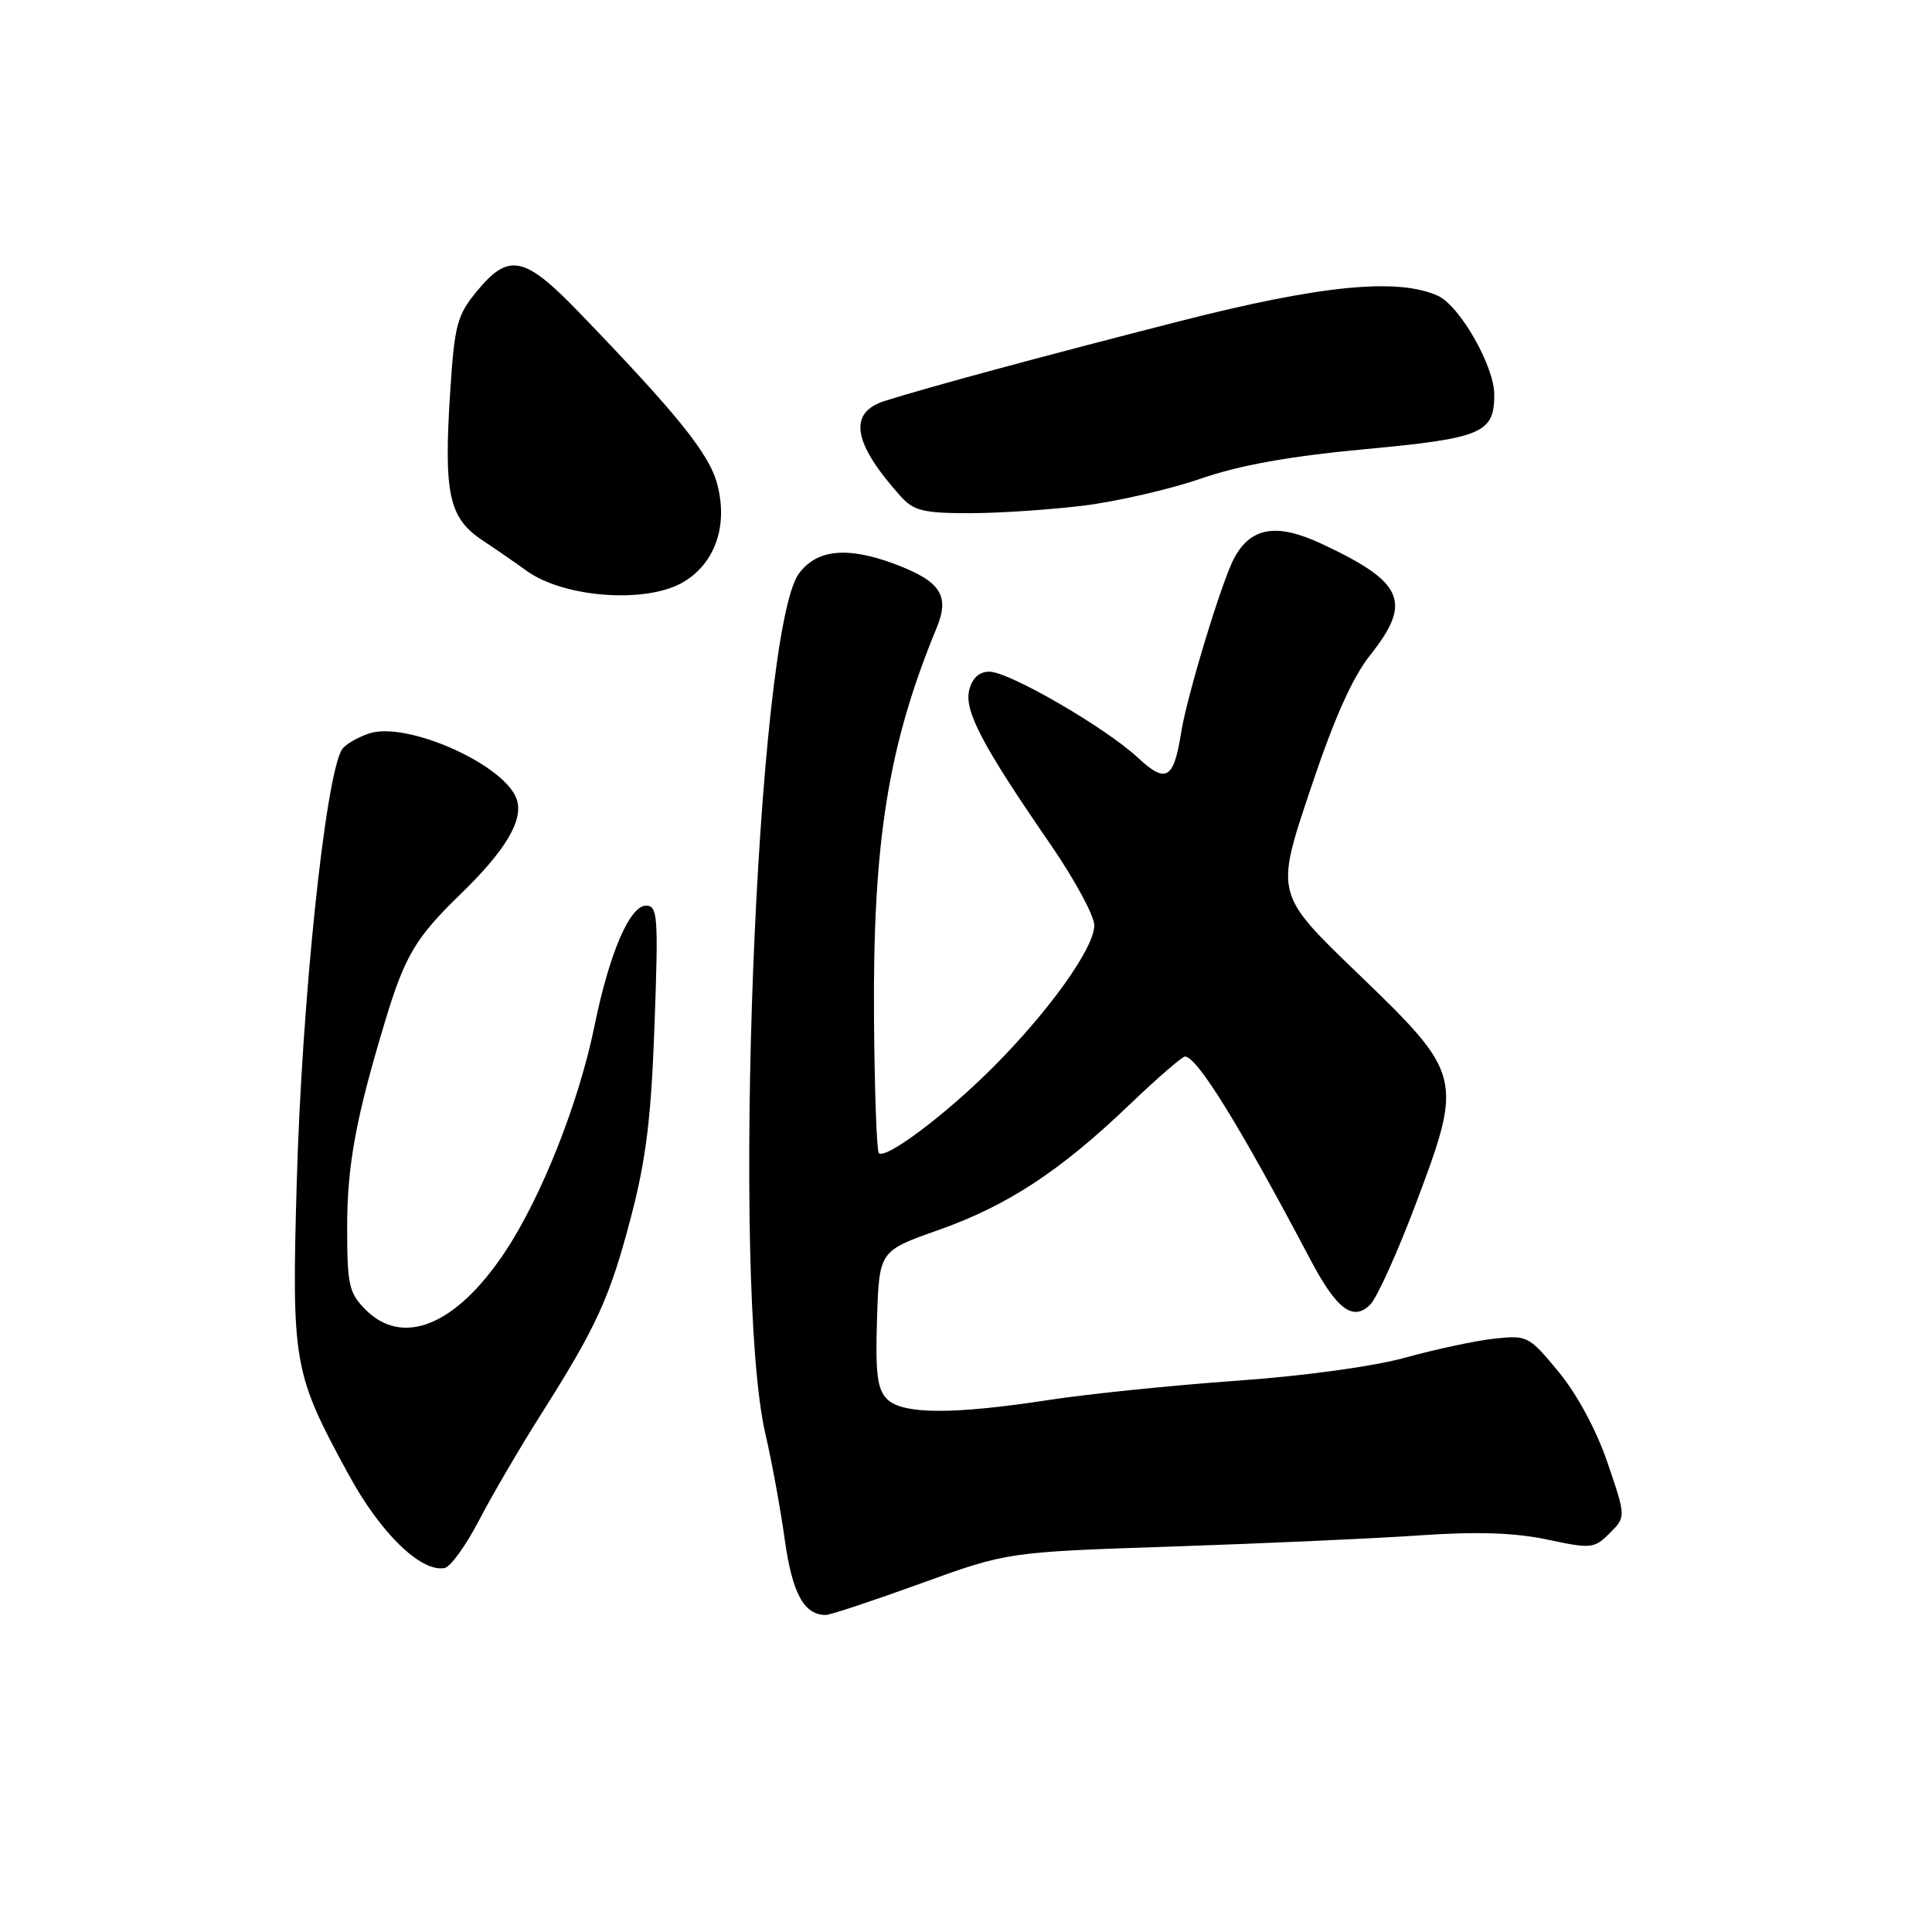 <?xml version="1.0" encoding="UTF-8" standalone="no"?>
<!DOCTYPE svg PUBLIC "-//W3C//DTD SVG 1.1//EN" "http://www.w3.org/Graphics/SVG/1.1/DTD/svg11.dtd" >
<svg xmlns="http://www.w3.org/2000/svg" xmlns:xlink="http://www.w3.org/1999/xlink" version="1.1" viewBox="0 0 256 256">
 <g >
 <path fill="currentColor"
d=" M 122.00 209.82 C 133.50 205.65 133.50 205.65 155.50 204.92 C 167.60 204.51 182.31 203.85 188.20 203.44 C 195.73 202.92 200.71 203.09 205.02 204.00 C 210.85 205.24 211.24 205.20 213.30 203.15 C 215.45 200.99 215.45 200.99 213.02 193.86 C 211.56 189.55 208.99 184.77 206.55 181.81 C 202.60 177.02 202.39 176.90 198.00 177.38 C 195.53 177.65 190.26 178.77 186.30 179.87 C 182.08 181.05 172.78 182.33 163.80 182.96 C 155.39 183.56 144.22 184.70 139.00 185.50 C 126.27 187.46 119.57 187.42 117.54 185.39 C 116.25 184.11 115.98 181.99 116.21 174.77 C 116.50 165.76 116.50 165.76 124.31 163.00 C 133.47 159.77 140.45 155.20 149.66 146.38 C 153.33 142.87 156.64 140.00 157.01 140.00 C 158.62 140.00 164.22 149.07 173.64 166.92 C 177.12 173.51 179.29 175.14 181.57 172.86 C 182.45 171.98 185.16 165.99 187.59 159.55 C 193.91 142.77 193.81 142.38 179.91 128.98 C 168.99 118.47 168.99 118.47 173.57 104.79 C 176.74 95.28 179.18 89.79 181.56 86.80 C 187.16 79.76 186.02 77.15 175.15 72.07 C 169.16 69.26 165.73 69.83 163.51 74.00 C 161.88 77.07 157.28 92.22 156.52 97.00 C 155.53 103.28 154.52 103.88 150.79 100.41 C 146.47 96.39 133.71 89.00 131.09 89.00 C 129.75 89.00 128.83 89.84 128.43 91.42 C 127.74 94.18 130.14 98.75 139.21 111.91 C 142.39 116.53 145.00 121.35 145.00 122.61 C 145.00 125.61 139.01 133.99 131.50 141.50 C 125.27 147.73 117.34 153.68 116.45 152.79 C 116.17 152.50 115.88 144.45 115.81 134.89 C 115.64 111.52 117.69 98.75 124.10 83.22 C 125.89 78.89 124.65 77.01 118.46 74.70 C 112.26 72.39 108.21 72.80 105.86 76.00 C 100.20 83.71 96.83 170.25 101.43 190.05 C 102.27 193.65 103.42 199.95 103.99 204.05 C 104.99 211.17 106.55 214.01 109.44 213.99 C 110.02 213.99 115.67 212.11 122.00 209.82 Z  M 63.45 201.50 C 65.16 198.20 68.85 191.89 71.64 187.48 C 79.09 175.72 80.80 171.98 83.62 161.22 C 85.61 153.61 86.29 148.08 86.73 135.75 C 87.25 121.42 87.15 120.00 85.61 120.00 C 83.44 120.00 80.74 126.30 78.76 136.00 C 76.68 146.17 71.70 158.72 66.88 165.94 C 60.43 175.61 53.41 178.50 48.45 173.55 C 46.24 171.33 46.00 170.28 46.00 162.63 C 46.00 154.41 47.15 148.15 51.04 135.28 C 53.64 126.66 55.08 124.24 61.00 118.50 C 66.96 112.73 69.36 108.71 68.49 105.98 C 67.03 101.36 53.82 95.47 48.84 97.21 C 47.27 97.75 45.69 98.70 45.31 99.31 C 43.10 102.88 39.99 132.70 39.32 156.68 C 38.64 180.72 38.86 181.93 46.18 195.37 C 50.41 203.15 55.78 208.37 58.92 207.77 C 59.69 207.62 61.73 204.80 63.45 201.50 Z  M 90.65 77.07 C 94.82 74.53 96.49 69.55 95.02 64.09 C 93.94 60.08 89.75 54.88 76.59 41.25 C 69.50 33.91 67.40 33.48 63.22 38.55 C 60.57 41.76 60.23 43.02 59.66 51.80 C 58.78 65.43 59.46 68.60 63.89 71.57 C 65.88 72.89 68.52 74.72 69.76 75.62 C 74.76 79.25 85.82 80.02 90.65 77.07 Z  M 143.64 66.99 C 148.09 66.43 155.06 64.82 159.12 63.42 C 164.26 61.64 170.89 60.45 180.95 59.51 C 196.40 58.07 198.00 57.39 198.00 52.28 C 198.00 48.52 193.43 40.52 190.54 39.20 C 185.23 36.78 175.04 37.78 156.36 42.55 C 138.18 47.19 123.07 51.28 117.25 53.12 C 112.33 54.68 112.99 58.68 119.33 65.75 C 121.06 67.68 122.35 68.00 128.45 68.00 C 132.36 68.00 139.19 67.54 143.64 66.99 Z "/>
</g>
</svg>
